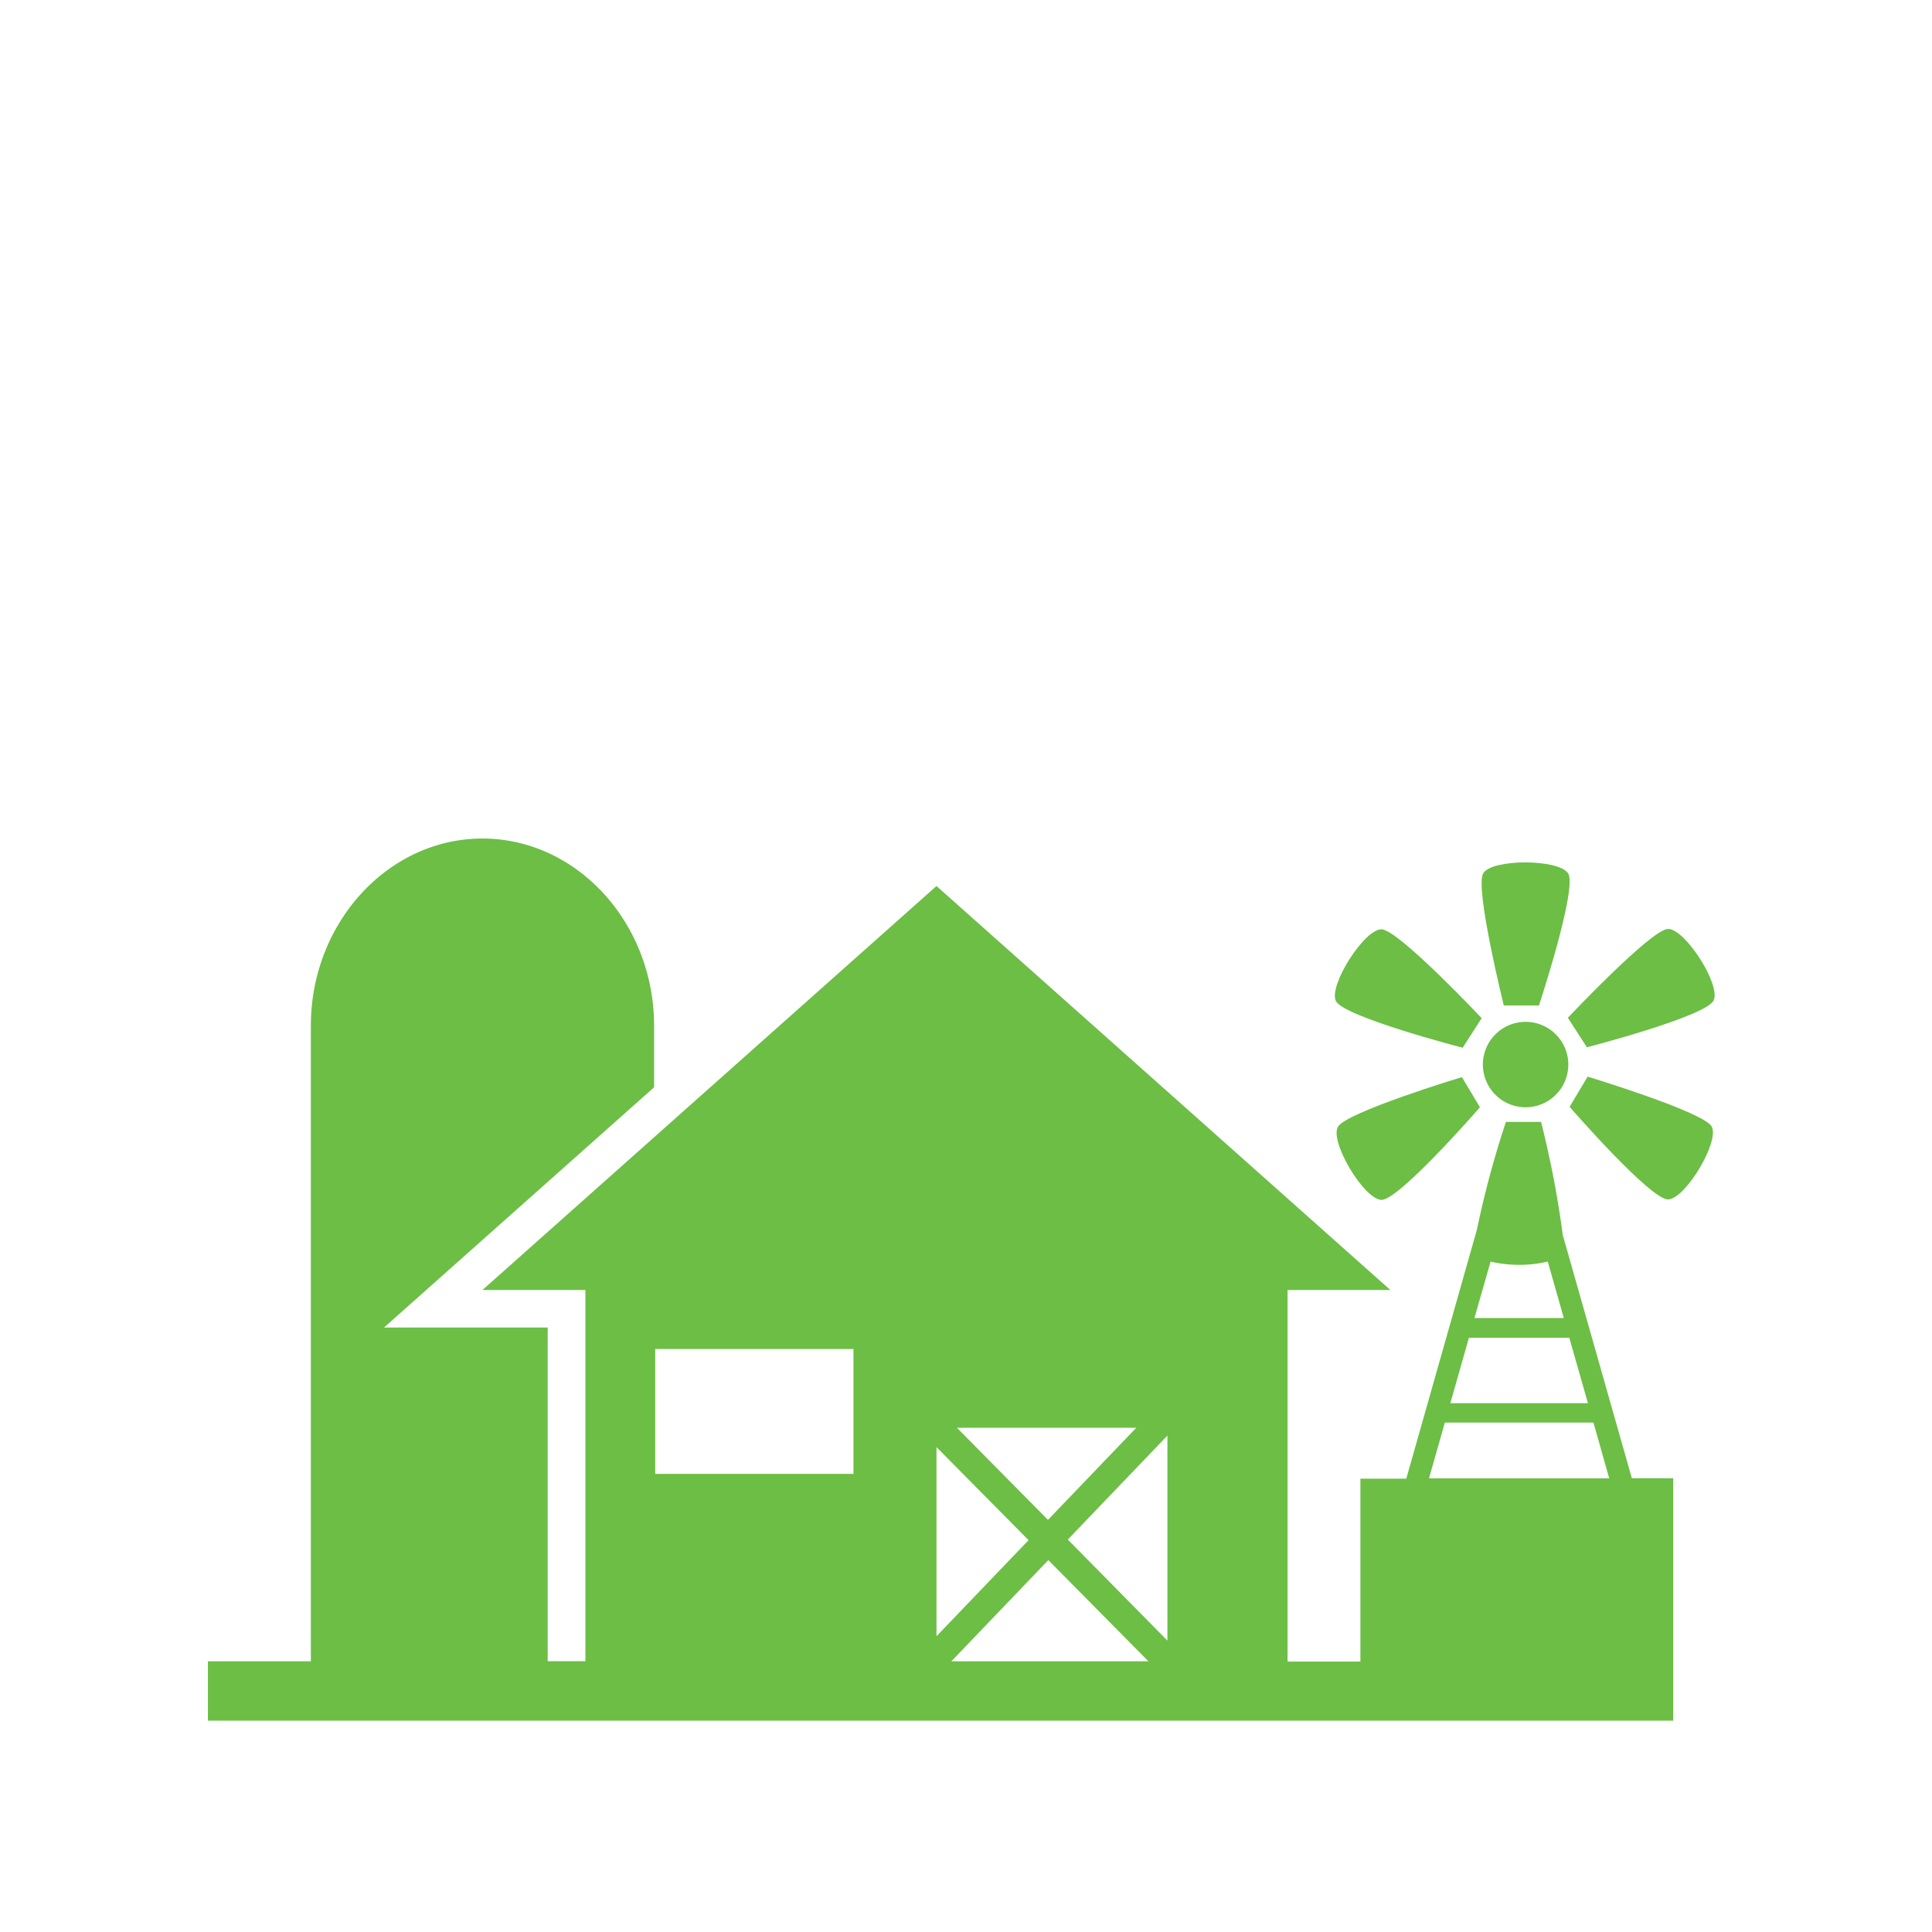 <svg xmlns="http://www.w3.org/2000/svg" viewBox="0 0 256 256"><defs><style>.cls-1{fill:none;}.cls-2{fill:#6cbe45;}</style></defs><title>frame-agriculture</title><g id="Layer_2" data-name="Layer 2"><g id="Layer_1-2" data-name="Layer 1"><rect class="cls-1" width="256" height="256"/><rect class="cls-1" x="28.45" y="28" width="200" height="200"/><g id="Group_194" data-name="Group 194"><path id="Path_8" data-name="Path 8" class="cls-2" d="M196.49,141.06a5.66,5.66,0,1,0,5.66-5.66,5.66,5.66,0,0,0-5.66,5.66Z"/><path id="Path_9" data-name="Path 9" class="cls-2" d="M210.37,142.66l-2.39,4s10.77,12.4,13.08,12.27,6.83-7.71,5.75-9.66S210.37,142.66,210.37,142.66Z"/><path id="Path_10" data-name="Path 10" class="cls-2" d="M221,123.09c-2.24.09-13.25,11.77-13.25,11.77l2.52,3.91s15.88-4.1,16.81-6.23S223.23,123,221,123.09Z"/><path id="Path_11" data-name="Path 11" class="cls-2" d="M177.27,149.32c-1.08,2,3.44,9.55,5.75,9.67s13.08-12.27,13.08-12.27l-2.39-4S178.35,147.37,177.27,149.32Z"/><path id="Path_12" data-name="Path 12" class="cls-2" d="M193.81,138.83l2.52-3.92s-11-11.68-13.25-11.77-7,7.34-6.09,9.46S193.81,138.83,193.81,138.83Z"/><path id="Path_13" data-name="Path 13" class="cls-2" d="M203.92,133.23s5.14-15.58,3.86-17.51-10.12-1.93-11.25,0,2.73,17.51,2.73,17.51Z"/><path id="Path_14" data-name="Path 14" class="cls-2" d="M221.71,228V195.88h-5.48l-9.15-32.22a132.43,132.43,0,0,0-2.88-15h-4.66a128.38,128.38,0,0,0-3.84,14.27l-9.36,33h-6.08v24.24h-9.65V170.93h13.62L124.09,117.4,63.93,170.93H77.57v49.19h-5V175.9H50.89l35.78-31.83v-8.15c0-13.64-10.24-24.81-22.74-24.81s-22.74,11.17-22.74,24.81v84.21H27.55V228Zm-24.2-60.83a17,17,0,0,0,7.58,0l2.12,7.48H195.37Zm-2.87,10.09h13.3l2.47,8.67H192.18Zm-3.19,11.24h19.69l2.09,7.39H189.35Zm-65.39,31.63,12.85-13.41,13.26,13.41Zm28.63-2.74L141.49,204l13.2-13.78Zm-4.13-28.2-11.7,12.2-12.06-12.2Zm-26.47,2.56,12.2,12.33-12.2,12.73Zm-37.27-13h26.27V195.3H86.82Z"/></g></g></g></svg>